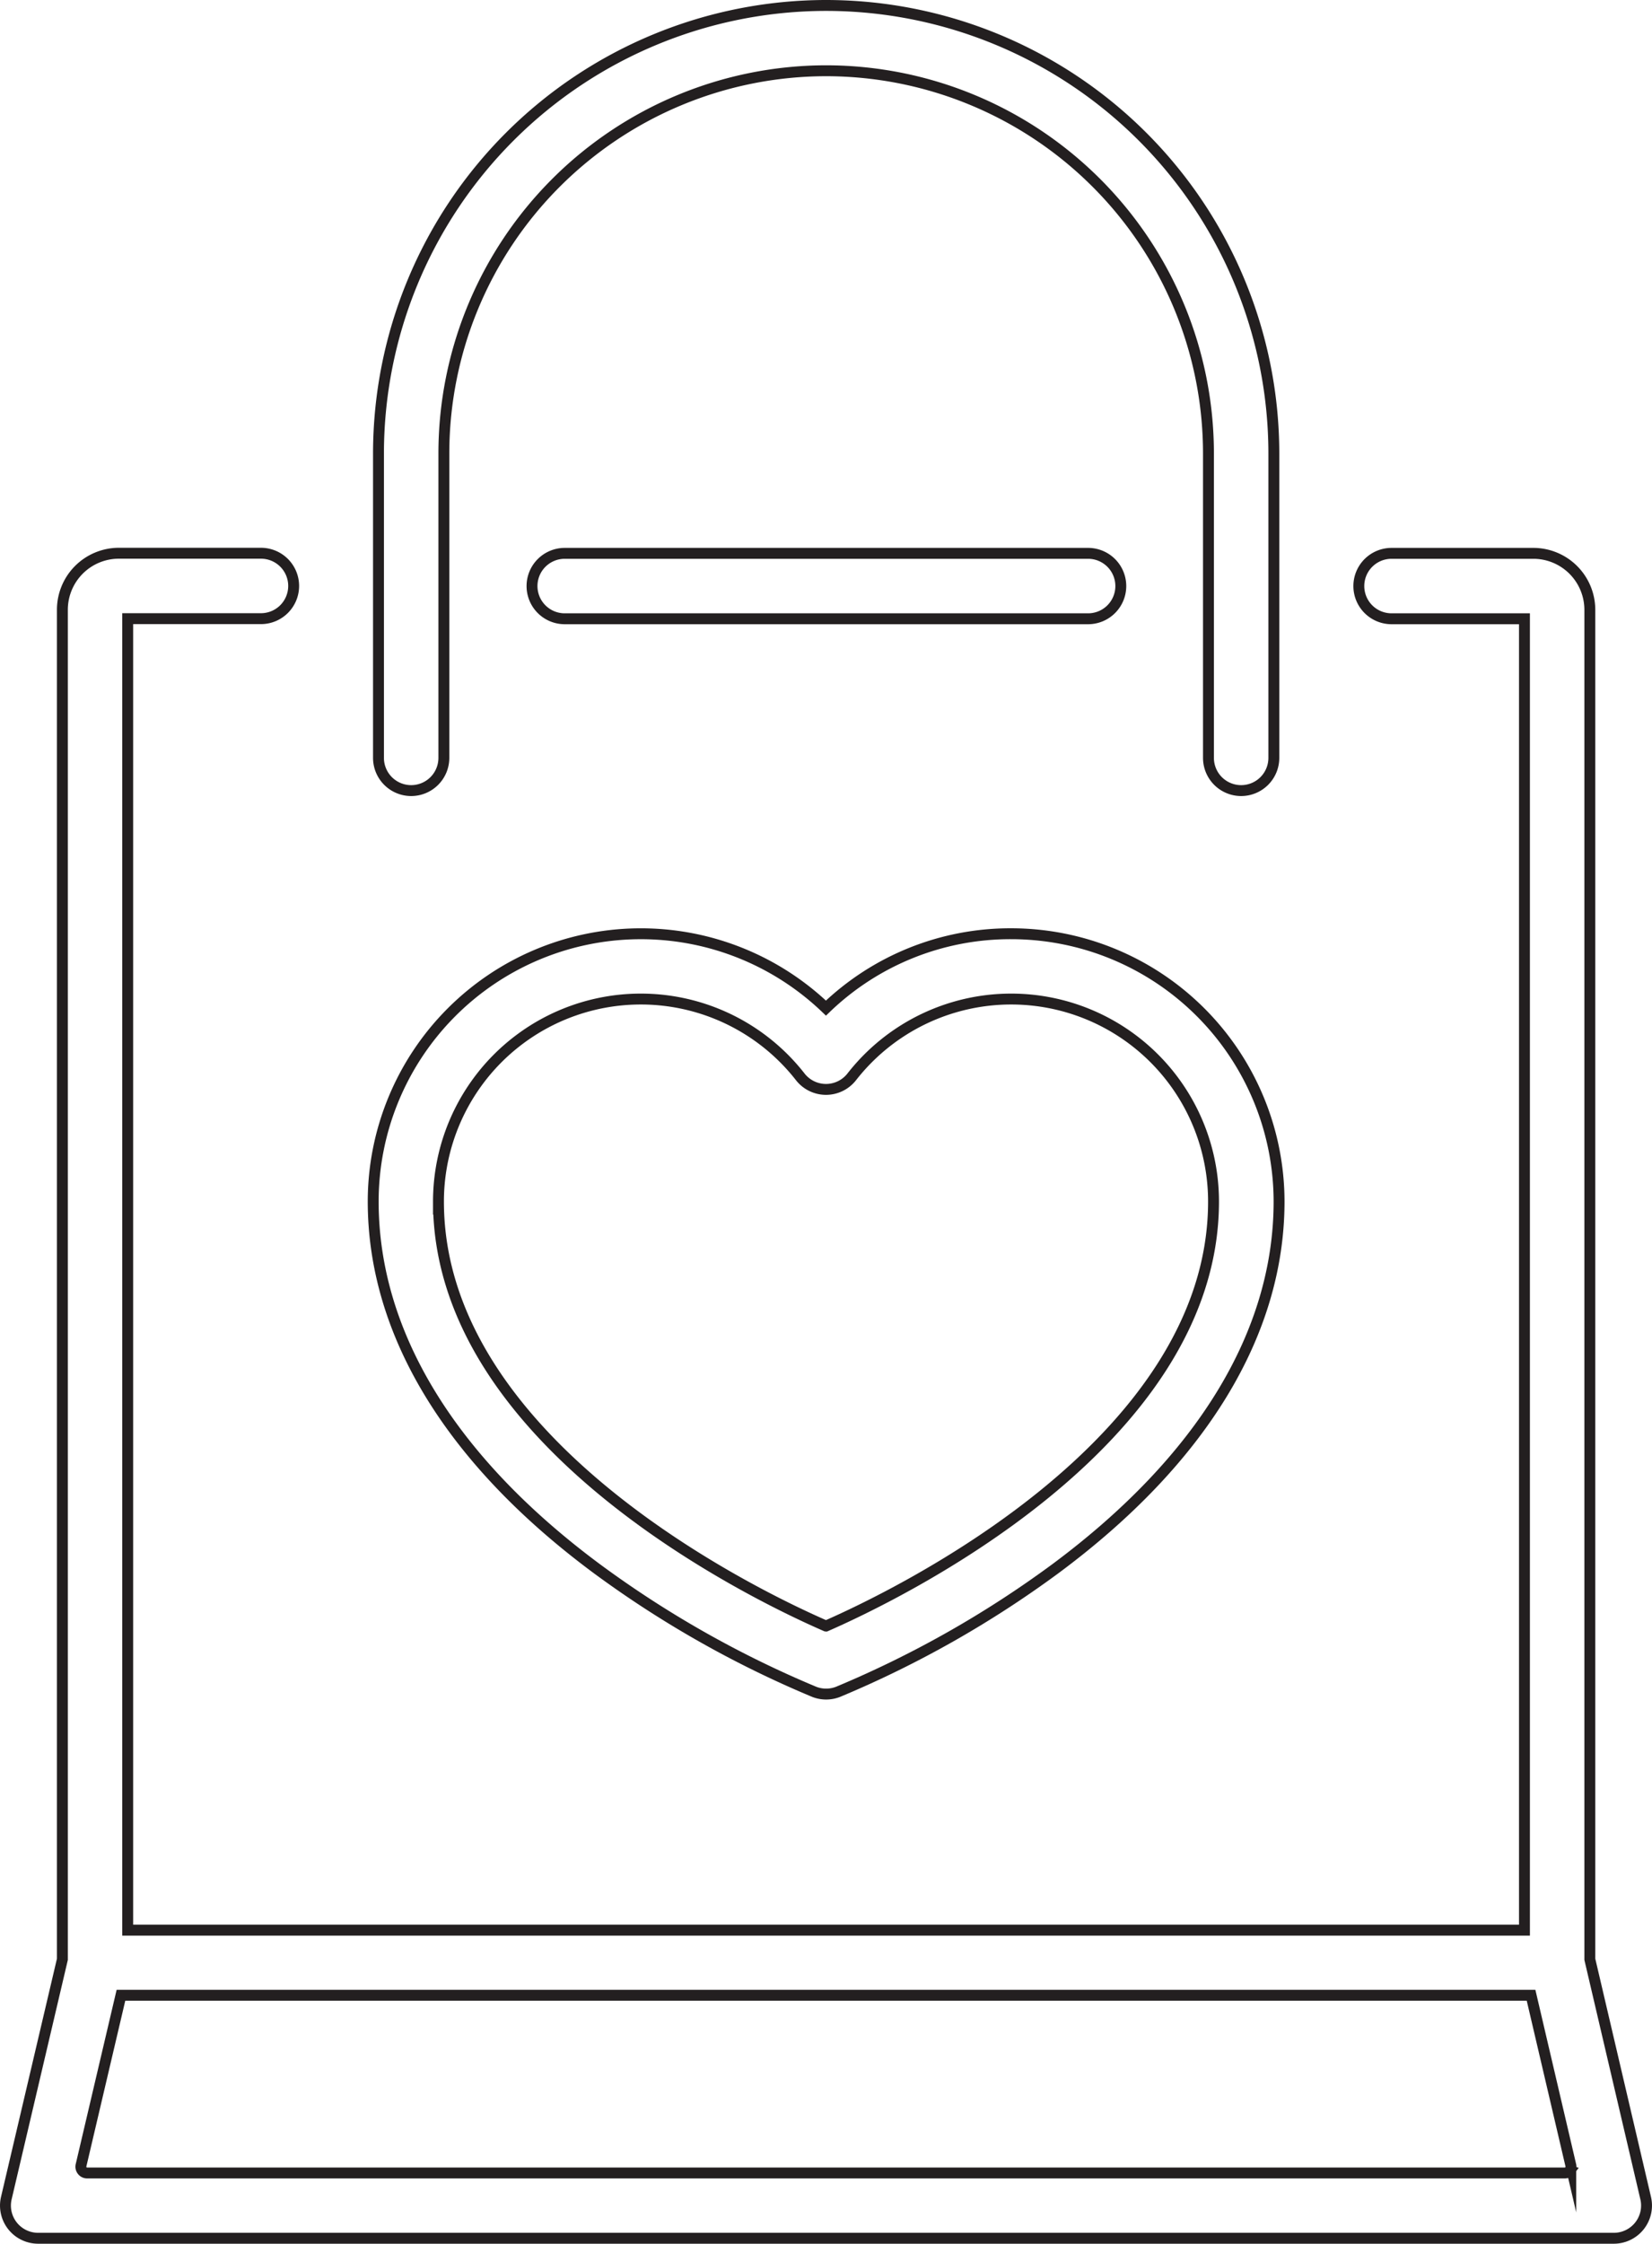 <svg id="Layer_1" data-name="Layer 1" xmlns="http://www.w3.org/2000/svg" viewBox="0 0 303.22 411.6"><defs><style>.cls-1{fill:none;stroke:#231f20;stroke-miterlimit:10;stroke-width:2px;}</style></defs><title>032-shopping-bag</title><path class="cls-1" d="M50.8-142.68A82.23,82.23,0,0,0-31.34-60.54V-4.65a6,6,0,0,0,6,6,6,6,0,0,0,6-6V-60.54A70.23,70.23,0,0,1,50.8-130.7,70.23,70.23,0,0,1,121-60.54V-4.65a6,6,0,0,0,6,6,6,6,0,0,0,6-6V-60.54A82.23,82.23,0,0,0,50.8-142.68Zm0,0" transform="translate(100.81 143.68)"/><path class="cls-1" d="M98.91-42.17H2.84a6,6,0,0,0-6,6,6,6,0,0,0,6,6H98.91a6,6,0,0,0,6-6,6,6,0,0,0-6-6Zm0,0" transform="translate(100.81 143.68)"/><path class="cls-1" d="M201.25,259.56,191,215.75V-31.81A10.37,10.37,0,0,0,180.6-42.17h-26a6,6,0,0,0-6,6,6,6,0,0,0,6,6H179V210.4H-77.37V-30.19h24.46a6,6,0,0,0,6-6,6,6,0,0,0-6-6H-79A10.37,10.37,0,0,0-89.36-31.81V215.75l-10.29,43.81a6,6,0,0,0,1.14,5.09,6,6,0,0,0,4.7,2.27H195.42a6,6,0,0,0,5.83-7.36Zm-13.94-5.05a1.1,1.1,0,0,1-.89.43H-84.82a1.11,1.11,0,0,1-.89-.43,1.12,1.12,0,0,1-.22-1l7.32-31.17H180.21l7,29.92.29,1.24a1.08,1.08,0,0,1-.22,1Zm0,0" transform="translate(100.81 143.68)"/><path class="cls-1" d="M84.79,27.61a48.79,48.79,0,0,0-34,13.64A49.13,49.13,0,0,0-32.31,76.73c0,24.13,14.17,47.41,41,67.32a191.34,191.34,0,0,0,39.95,22.63,6,6,0,0,0,4.37,0,191.47,191.47,0,0,0,39.95-22.63c26.81-19.91,41-43.19,41-67.32A49.18,49.18,0,0,0,84.79,27.61Zm-34,127c-12.2-5.3-71.12-33.24-71.12-77.87A37.14,37.14,0,0,1,46.08,53.87a6,6,0,0,0,9.44,0,37.14,37.14,0,0,1,66.41,22.87c0,44.56-59,72.56-71.13,77.87Zm0,0" transform="translate(100.81 143.68)"/></svg>